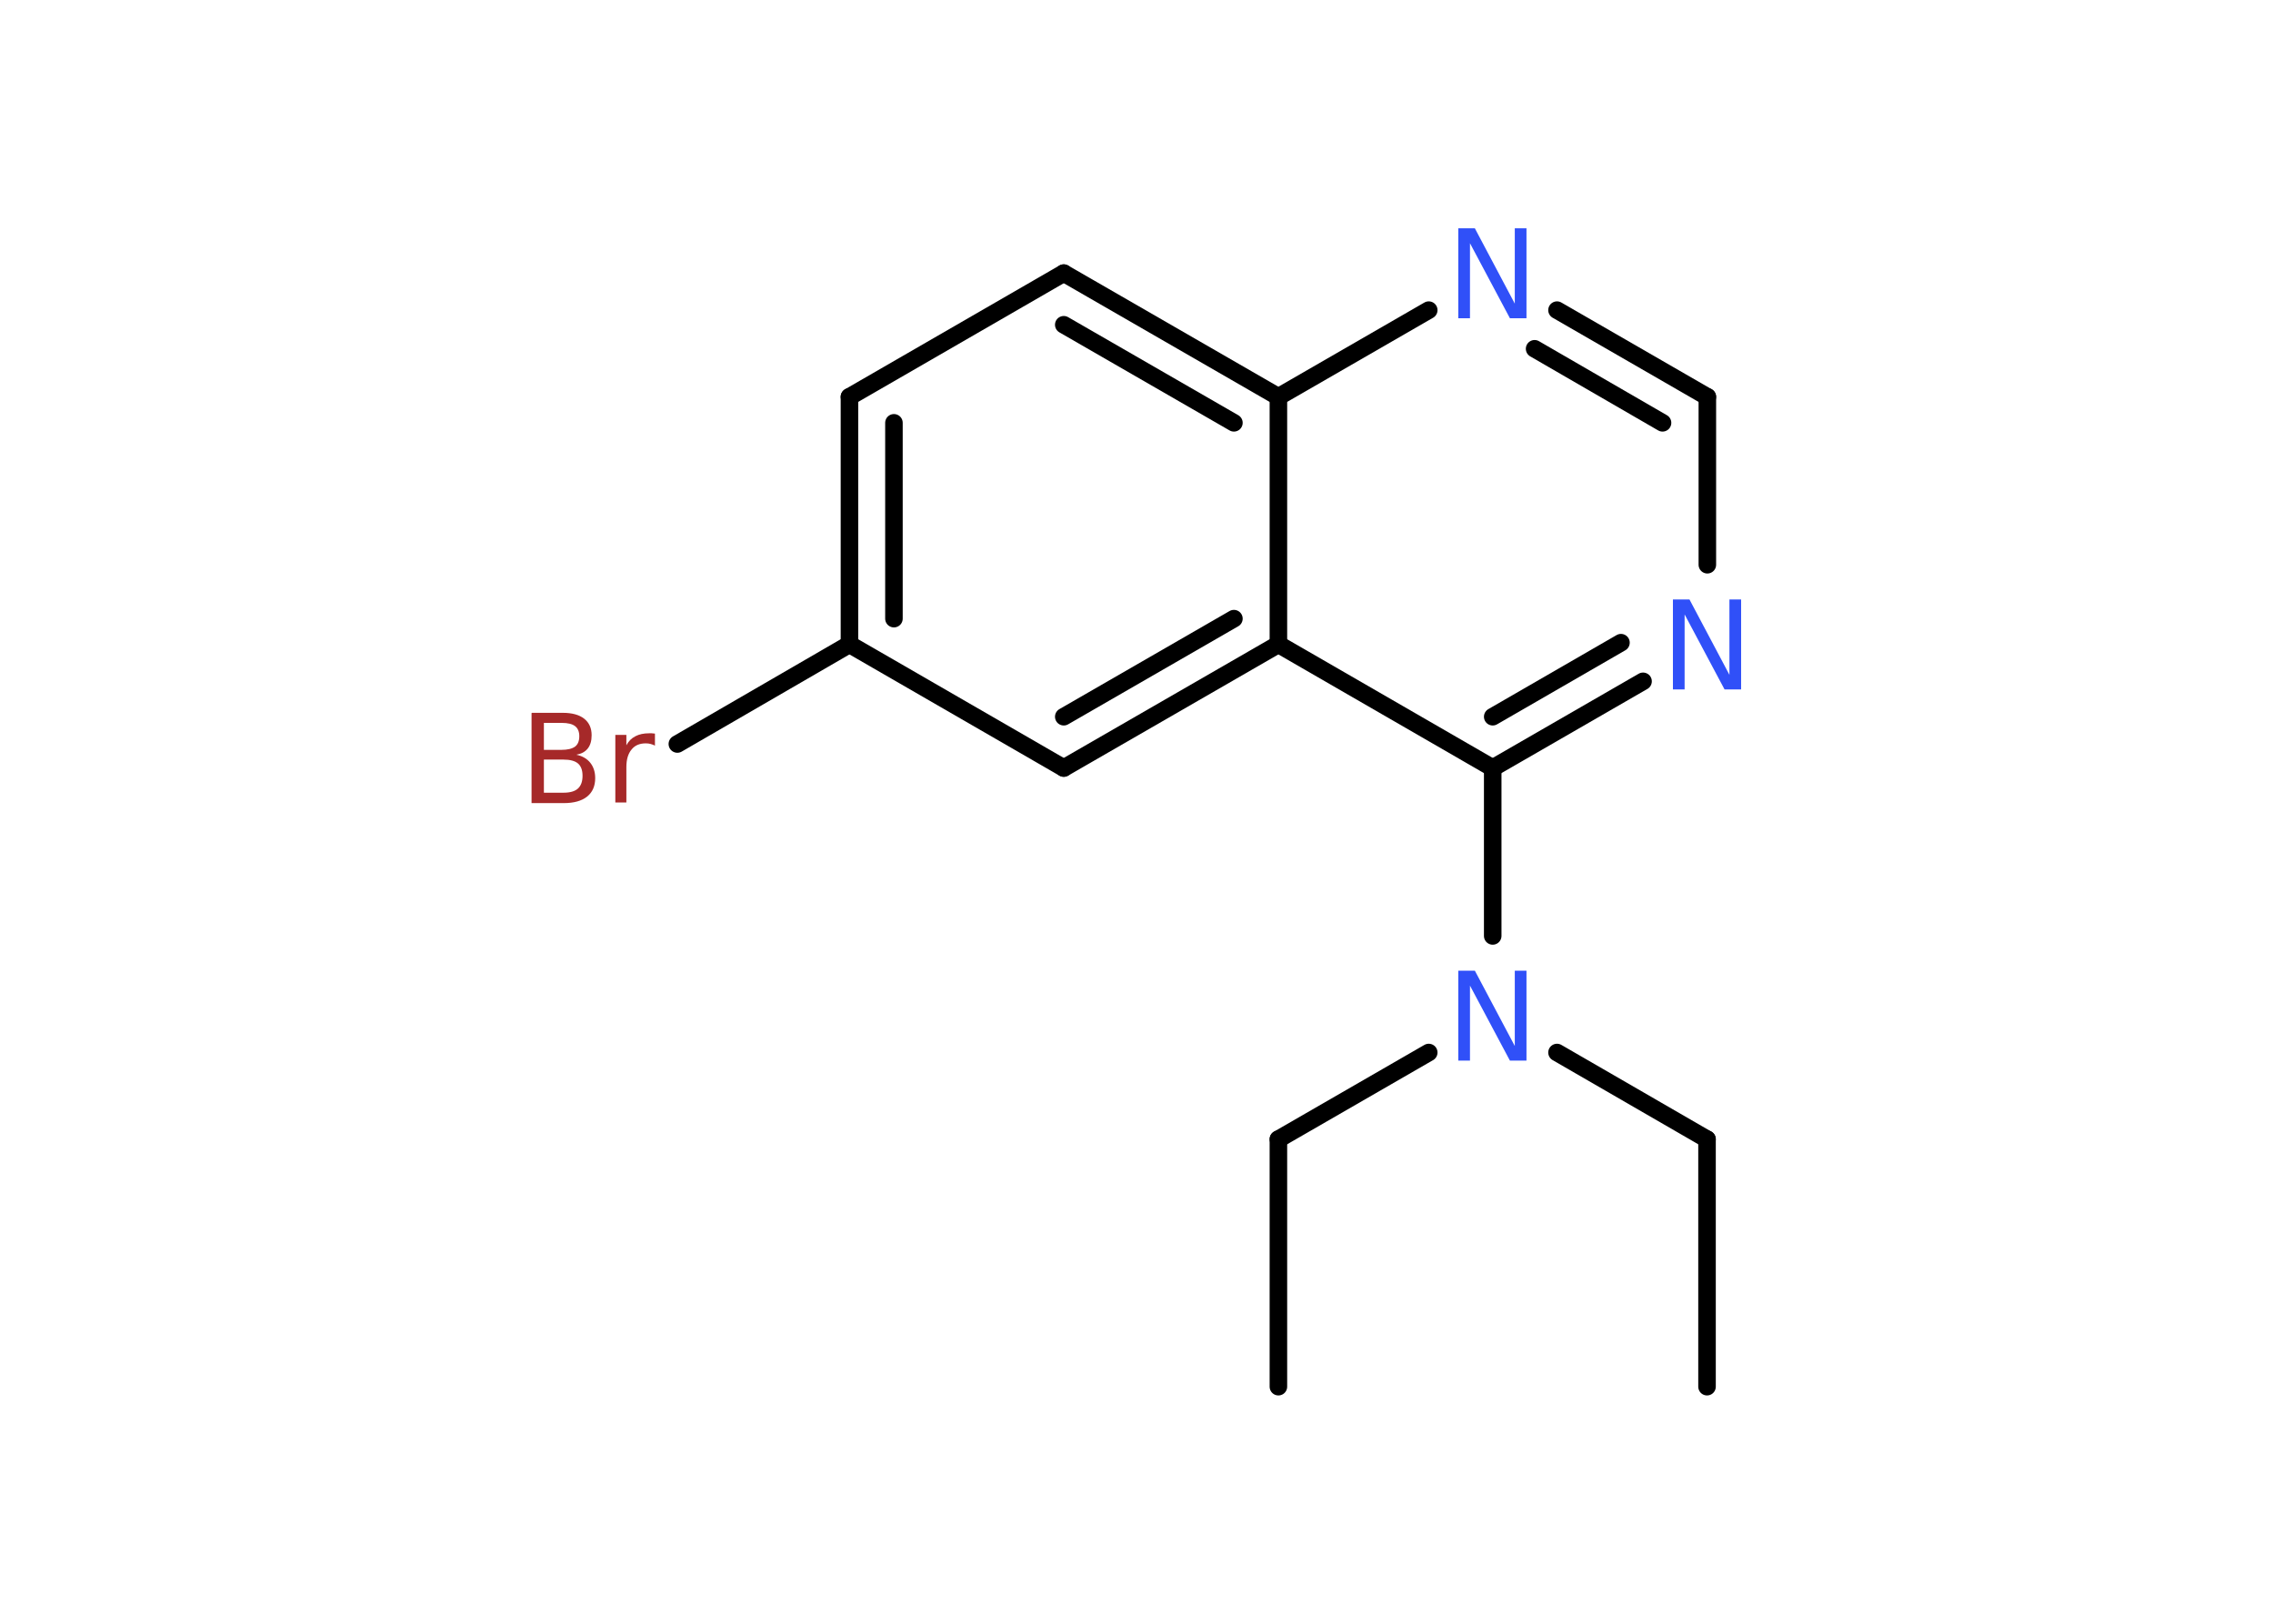 <?xml version='1.0' encoding='UTF-8'?>
<!DOCTYPE svg PUBLIC "-//W3C//DTD SVG 1.1//EN" "http://www.w3.org/Graphics/SVG/1.1/DTD/svg11.dtd">
<svg version='1.2' xmlns='http://www.w3.org/2000/svg' xmlns:xlink='http://www.w3.org/1999/xlink' width='70.0mm' height='50.0mm' viewBox='0 0 70.0 50.0'>
  <desc>Generated by the Chemistry Development Kit (http://github.com/cdk)</desc>
  <g stroke-linecap='round' stroke-linejoin='round' stroke='#000000' stroke-width='.54' fill='#3050F8'>
    <rect x='.0' y='.0' width='70.0' height='50.0' fill='#FFFFFF' stroke='none'/>
    <g id='mol1' class='mol'>
      <line id='mol1bnd1' class='bond' x1='52.57' y1='42.7' x2='52.57' y2='35.08'/>
      <line id='mol1bnd2' class='bond' x1='52.57' y1='35.08' x2='47.95' y2='32.41'/>
      <line id='mol1bnd3' class='bond' x1='44.0' y1='32.41' x2='39.37' y2='35.08'/>
      <line id='mol1bnd4' class='bond' x1='39.37' y1='35.08' x2='39.37' y2='42.7'/>
      <line id='mol1bnd5' class='bond' x1='45.97' y1='28.82' x2='45.97' y2='23.65'/>
      <g id='mol1bnd6' class='bond'>
        <line x1='45.97' y1='23.65' x2='50.6' y2='20.98'/>
        <line x1='45.97' y1='22.07' x2='49.92' y2='19.79'/>
      </g>
      <line id='mol1bnd7' class='bond' x1='52.58' y1='17.39' x2='52.58' y2='12.22'/>
      <g id='mol1bnd8' class='bond'>
        <line x1='52.58' y1='12.22' x2='47.95' y2='9.55'/>
        <line x1='51.2' y1='13.02' x2='47.26' y2='10.74'/>
      </g>
      <line id='mol1bnd9' class='bond' x1='44.0' y1='9.55' x2='39.37' y2='12.22'/>
      <g id='mol1bnd10' class='bond'>
        <line x1='39.37' y1='12.22' x2='32.76' y2='8.41'/>
        <line x1='38.0' y1='13.02' x2='32.76' y2='10.0'/>
      </g>
      <line id='mol1bnd11' class='bond' x1='32.76' y1='8.41' x2='26.16' y2='12.22'/>
      <g id='mol1bnd12' class='bond'>
        <line x1='26.16' y1='12.22' x2='26.16' y2='19.84'/>
        <line x1='27.53' y1='13.02' x2='27.53' y2='19.05'/>
      </g>
      <line id='mol1bnd13' class='bond' x1='26.16' y1='19.84' x2='20.86' y2='22.91'/>
      <line id='mol1bnd14' class='bond' x1='26.16' y1='19.84' x2='32.76' y2='23.65'/>
      <g id='mol1bnd15' class='bond'>
        <line x1='32.76' y1='23.65' x2='39.37' y2='19.84'/>
        <line x1='32.76' y1='22.07' x2='38.0' y2='19.05'/>
      </g>
      <line id='mol1bnd16' class='bond' x1='45.97' y1='23.65' x2='39.37' y2='19.84'/>
      <line id='mol1bnd17' class='bond' x1='39.37' y1='12.22' x2='39.37' y2='19.84'/>
      <path id='mol1atm3' class='atom' d='M44.92 29.89h.5l1.23 2.32v-2.32h.36v2.77h-.51l-1.23 -2.31v2.31h-.36v-2.77z' stroke='none'/>
      <path id='mol1atm7' class='atom' d='M51.53 18.46h.5l1.23 2.32v-2.32h.36v2.77h-.51l-1.23 -2.31v2.31h-.36v-2.77z' stroke='none'/>
      <path id='mol1atm9' class='atom' d='M44.92 7.03h.5l1.23 2.32v-2.32h.36v2.77h-.51l-1.23 -2.31v2.31h-.36v-2.77z' stroke='none'/>
      <path id='mol1atm14' class='atom' d='M16.75 23.39v1.02h.6q.31 .0 .45 -.13q.14 -.13 .14 -.39q.0 -.26 -.14 -.38q-.14 -.12 -.45 -.12h-.6zM16.75 22.26v.83h.55q.27 .0 .41 -.1q.13 -.1 .13 -.32q.0 -.21 -.13 -.31q-.13 -.1 -.41 -.1h-.55zM16.38 21.95h.95q.43 .0 .66 .18q.23 .18 .23 .51q.0 .26 -.12 .41q-.12 .15 -.35 .19q.28 .06 .43 .25q.15 .19 .15 .47q.0 .37 -.25 .57q-.25 .2 -.72 .2h-.99v-2.77zM20.17 22.96q-.06 -.03 -.13 -.05q-.07 -.02 -.15 -.02q-.29 .0 -.44 .19q-.16 .19 -.16 .54v1.09h-.34v-2.08h.34v.32q.1 -.19 .28 -.28q.17 -.09 .42 -.09q.04 .0 .08 .0q.04 .0 .1 .01v.35z' stroke='none' fill='#A62929'/>
    </g>
  </g>
</svg>
